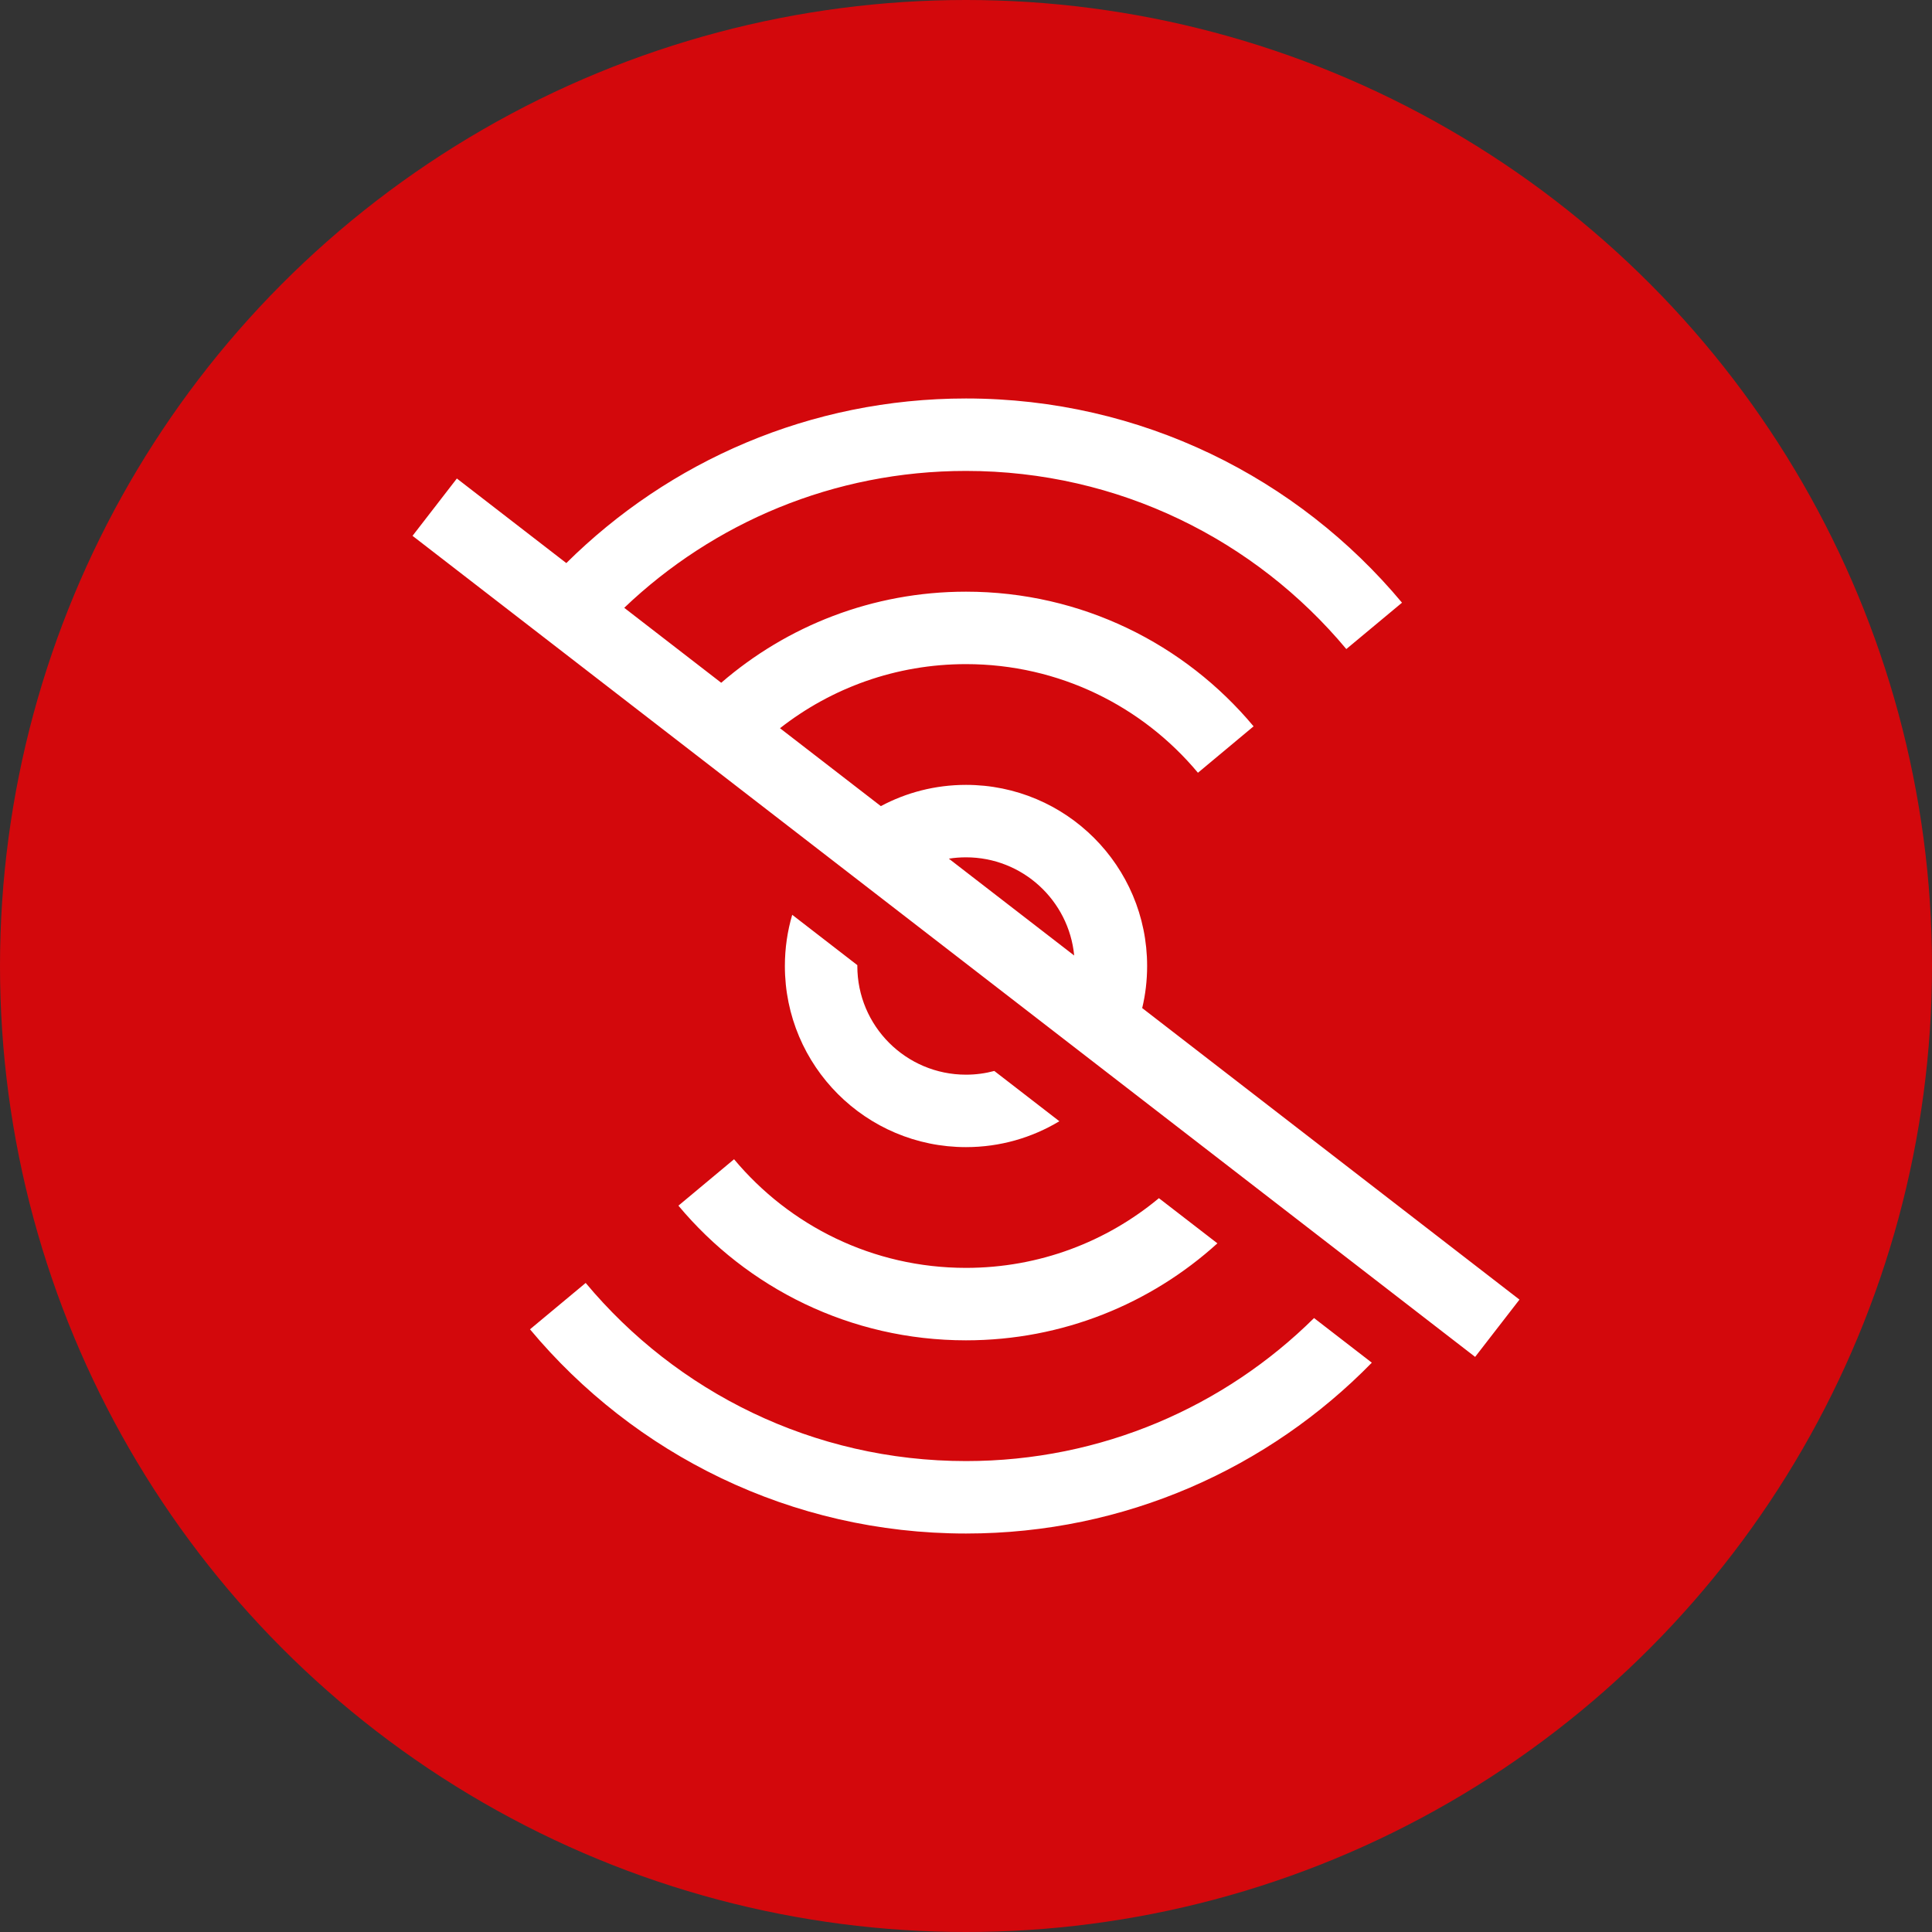 <svg width="40" height="40" viewBox="0 0 40 40" fill="none" xmlns="http://www.w3.org/2000/svg">
<rect x="0" y="0" width="40" height="40" fill="#333333" stroke="none"/>
<circle cx="20" cy="20" r="20" fill="#D3080C"/>
<path fill-rule="evenodd" clip-rule="evenodd" d="M27.874 13.438L29.027 12.478C26.871 9.894 23.628 8.25 20 8.25C16.772 8.25 13.849 9.551 11.725 11.658L9.459 9.907L8.541 11.094L30.541 28.093L31.459 26.907L23.648 20.871C23.715 20.592 23.75 20.3 23.75 20C23.75 17.929 22.071 16.25 20 16.25C19.363 16.25 18.762 16.409 18.237 16.69L16.149 15.077C17.211 14.245 18.547 13.75 20 13.75C21.93 13.75 23.655 14.624 24.802 15.999L25.954 15.038C24.532 13.334 22.393 12.25 20 12.25C18.062 12.25 16.291 12.961 14.932 14.136L12.924 12.584C14.764 10.828 17.256 9.75 20 9.75C23.165 9.75 25.994 11.184 27.874 13.438ZM19.645 17.778L22.24 19.783C22.13 18.642 21.169 17.75 20 17.75C19.879 17.75 19.761 17.759 19.645 17.778ZM12.126 26.562L10.973 27.522C13.129 30.106 16.372 31.75 20 31.75C23.293 31.75 26.269 30.395 28.402 28.213L27.206 27.289C25.355 29.12 22.809 30.25 20 30.25C16.835 30.25 14.006 28.816 12.126 26.562ZM17.75 20L17.75 19.982L16.402 18.94C16.303 19.276 16.25 19.632 16.25 20C16.25 22.071 17.929 23.75 20 23.75C20.707 23.75 21.368 23.554 21.933 23.214L20.586 22.173C20.399 22.223 20.203 22.25 20 22.25C18.757 22.25 17.75 21.243 17.75 20ZM20 26.25C21.519 26.25 22.911 25.708 23.994 24.807L25.205 25.742C23.829 26.99 22.003 27.75 20 27.75C17.607 27.75 15.468 26.666 14.046 24.962L15.198 24.001C16.345 25.375 18.07 26.25 20 26.25Z" fill="white"/>
</svg>
